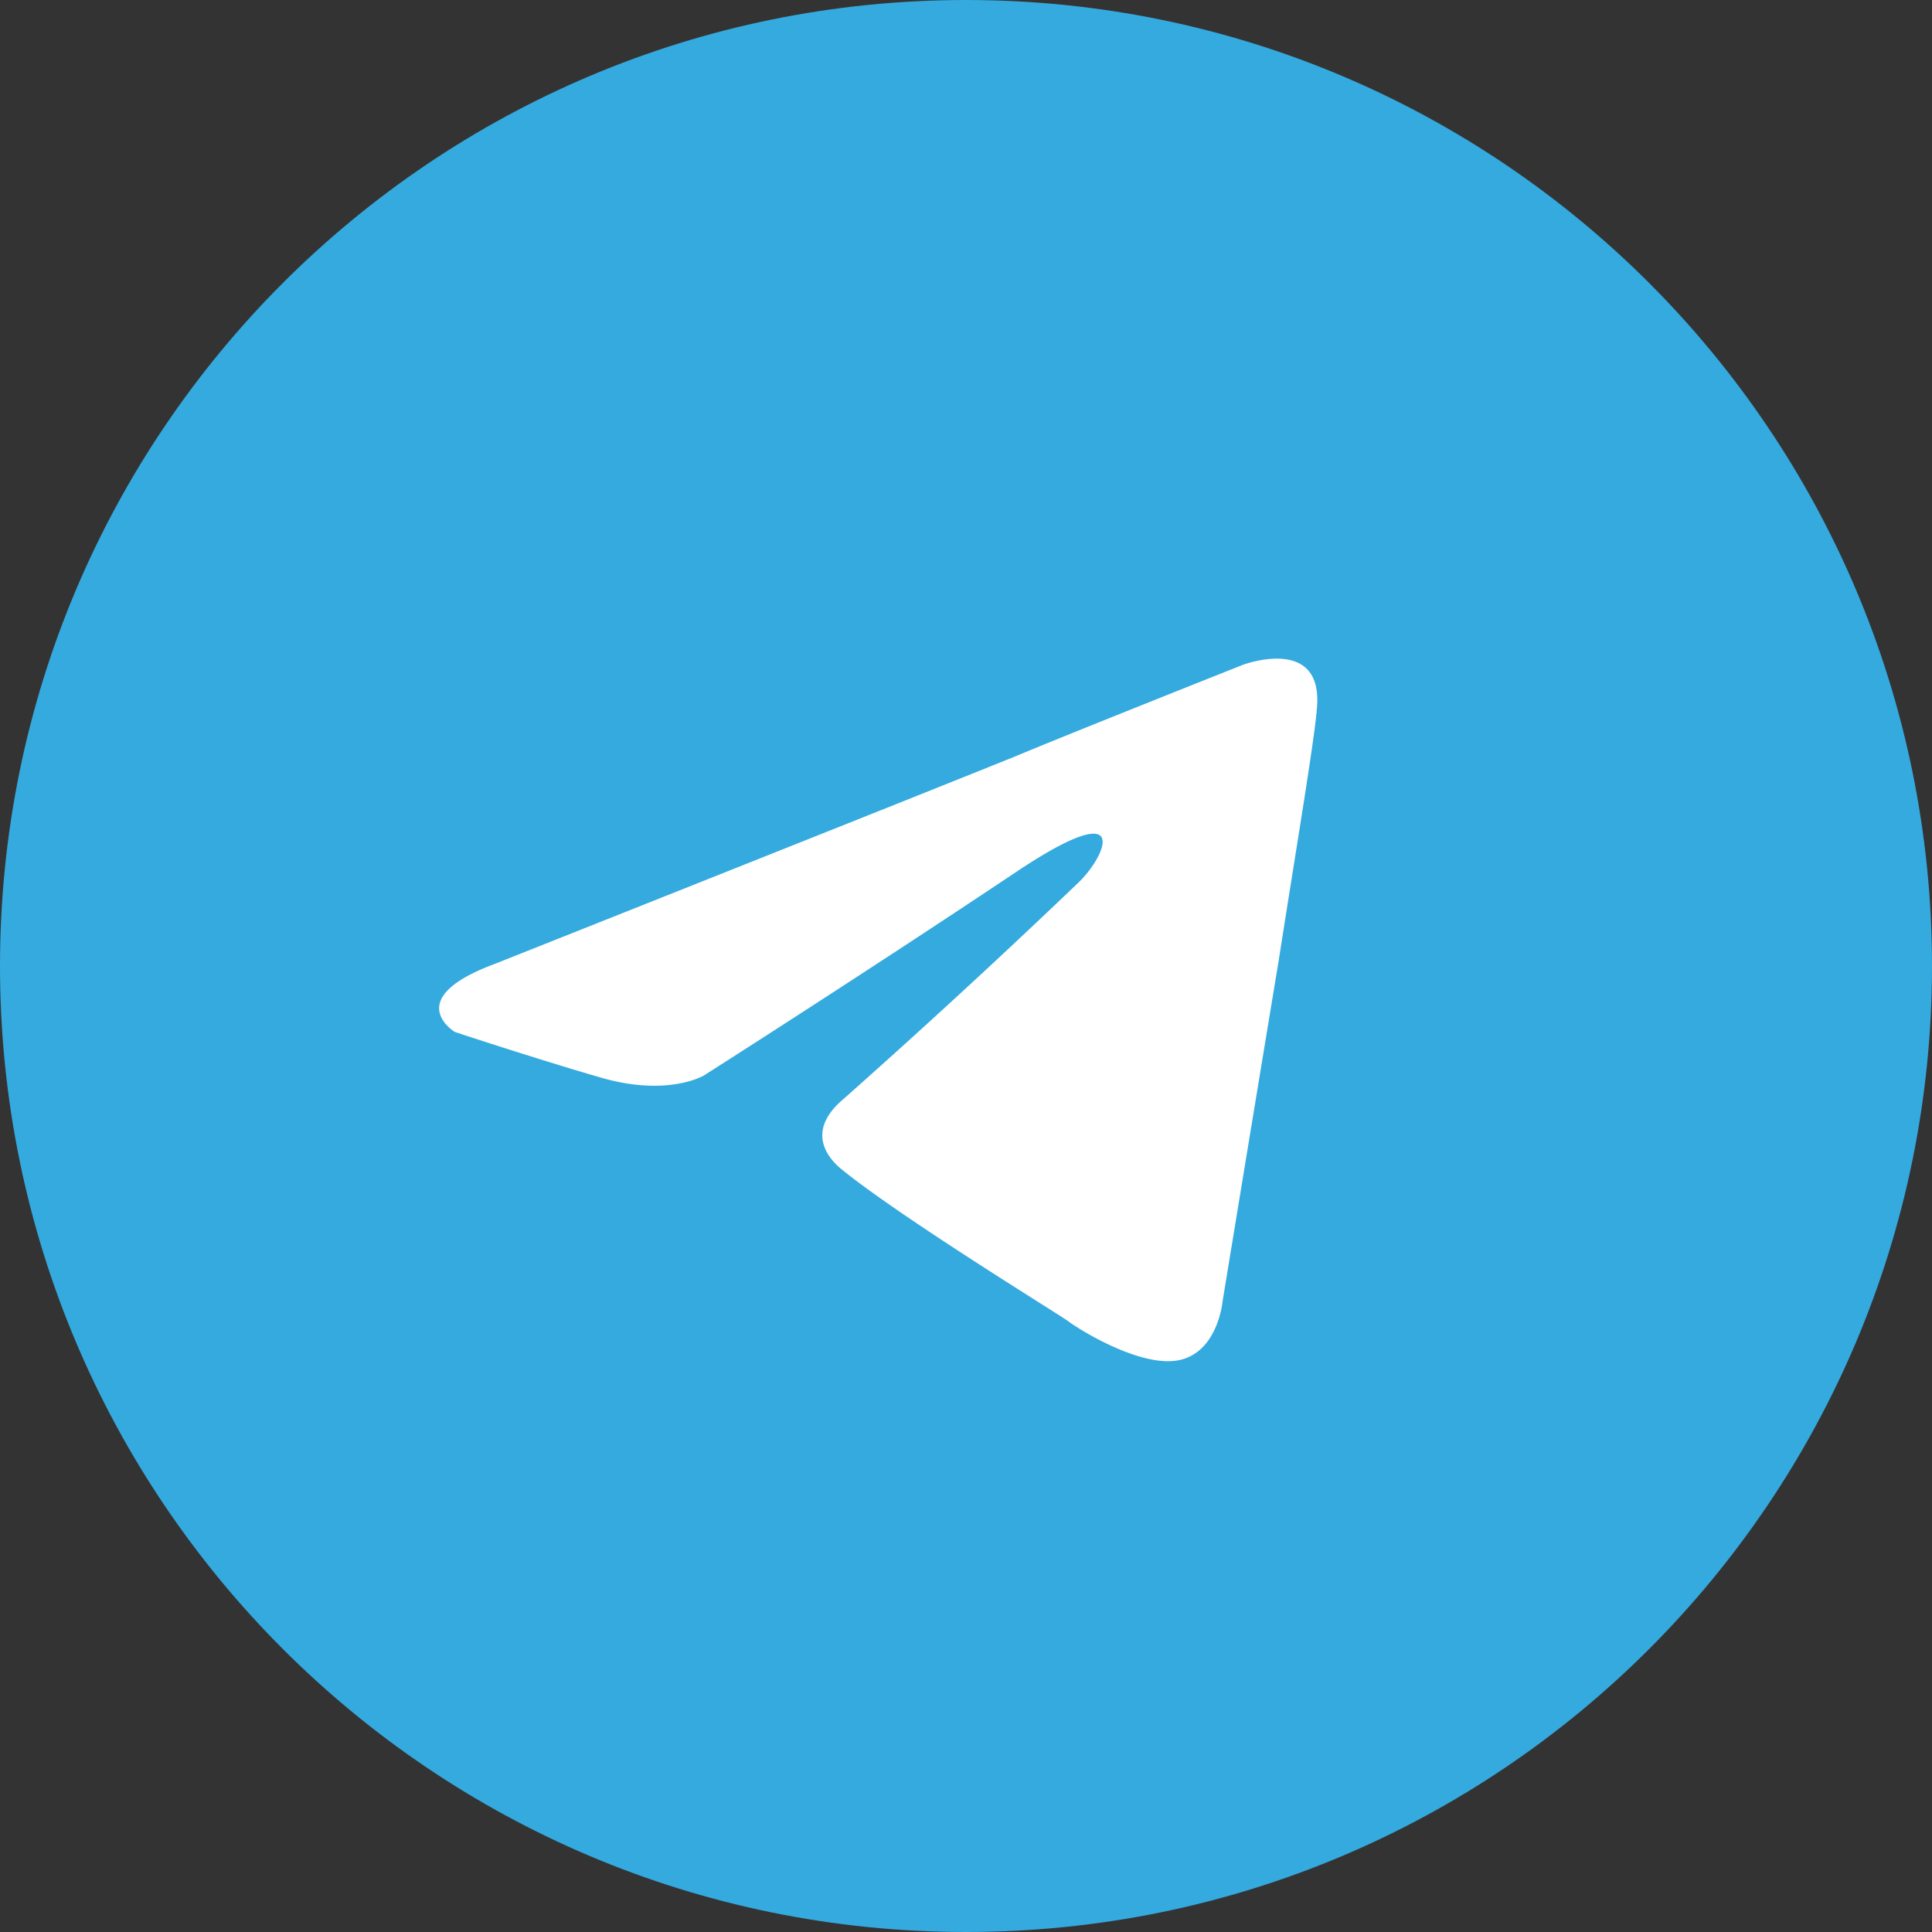<svg width="32" height="32" fill="none" xmlns="http://www.w3.org/2000/svg"><rect width="100%" height="100%" fill="#333333" stroke="none"/><path d="M16 32c8.837 0 16-7.163 16-16S24.837 0 16 0 0 7.163 0 16s7.163 16 16 16z" fill="#34AADF"/><path d="M8.165 15.977s6.433-2.555 8.664-3.454c.856-.36 3.756-1.511 3.756-1.511s1.339-.504 1.227.72c-.037.503-.334 2.266-.632 4.173-.446 2.698-.93 5.648-.93 5.648s-.074.828-.706.972c-.632.144-1.673-.504-1.86-.648-.148-.108-2.788-1.727-3.755-2.518-.26-.216-.558-.648.037-1.152a140.198 140.198 0 003.905-3.597c.446-.432.892-1.44-.967-.216-2.64 1.763-5.243 3.418-5.243 3.418s-.595.36-1.71.036c-1.117-.324-2.418-.756-2.418-.756s-.892-.54.632-1.115z" fill="#fff"/></svg>